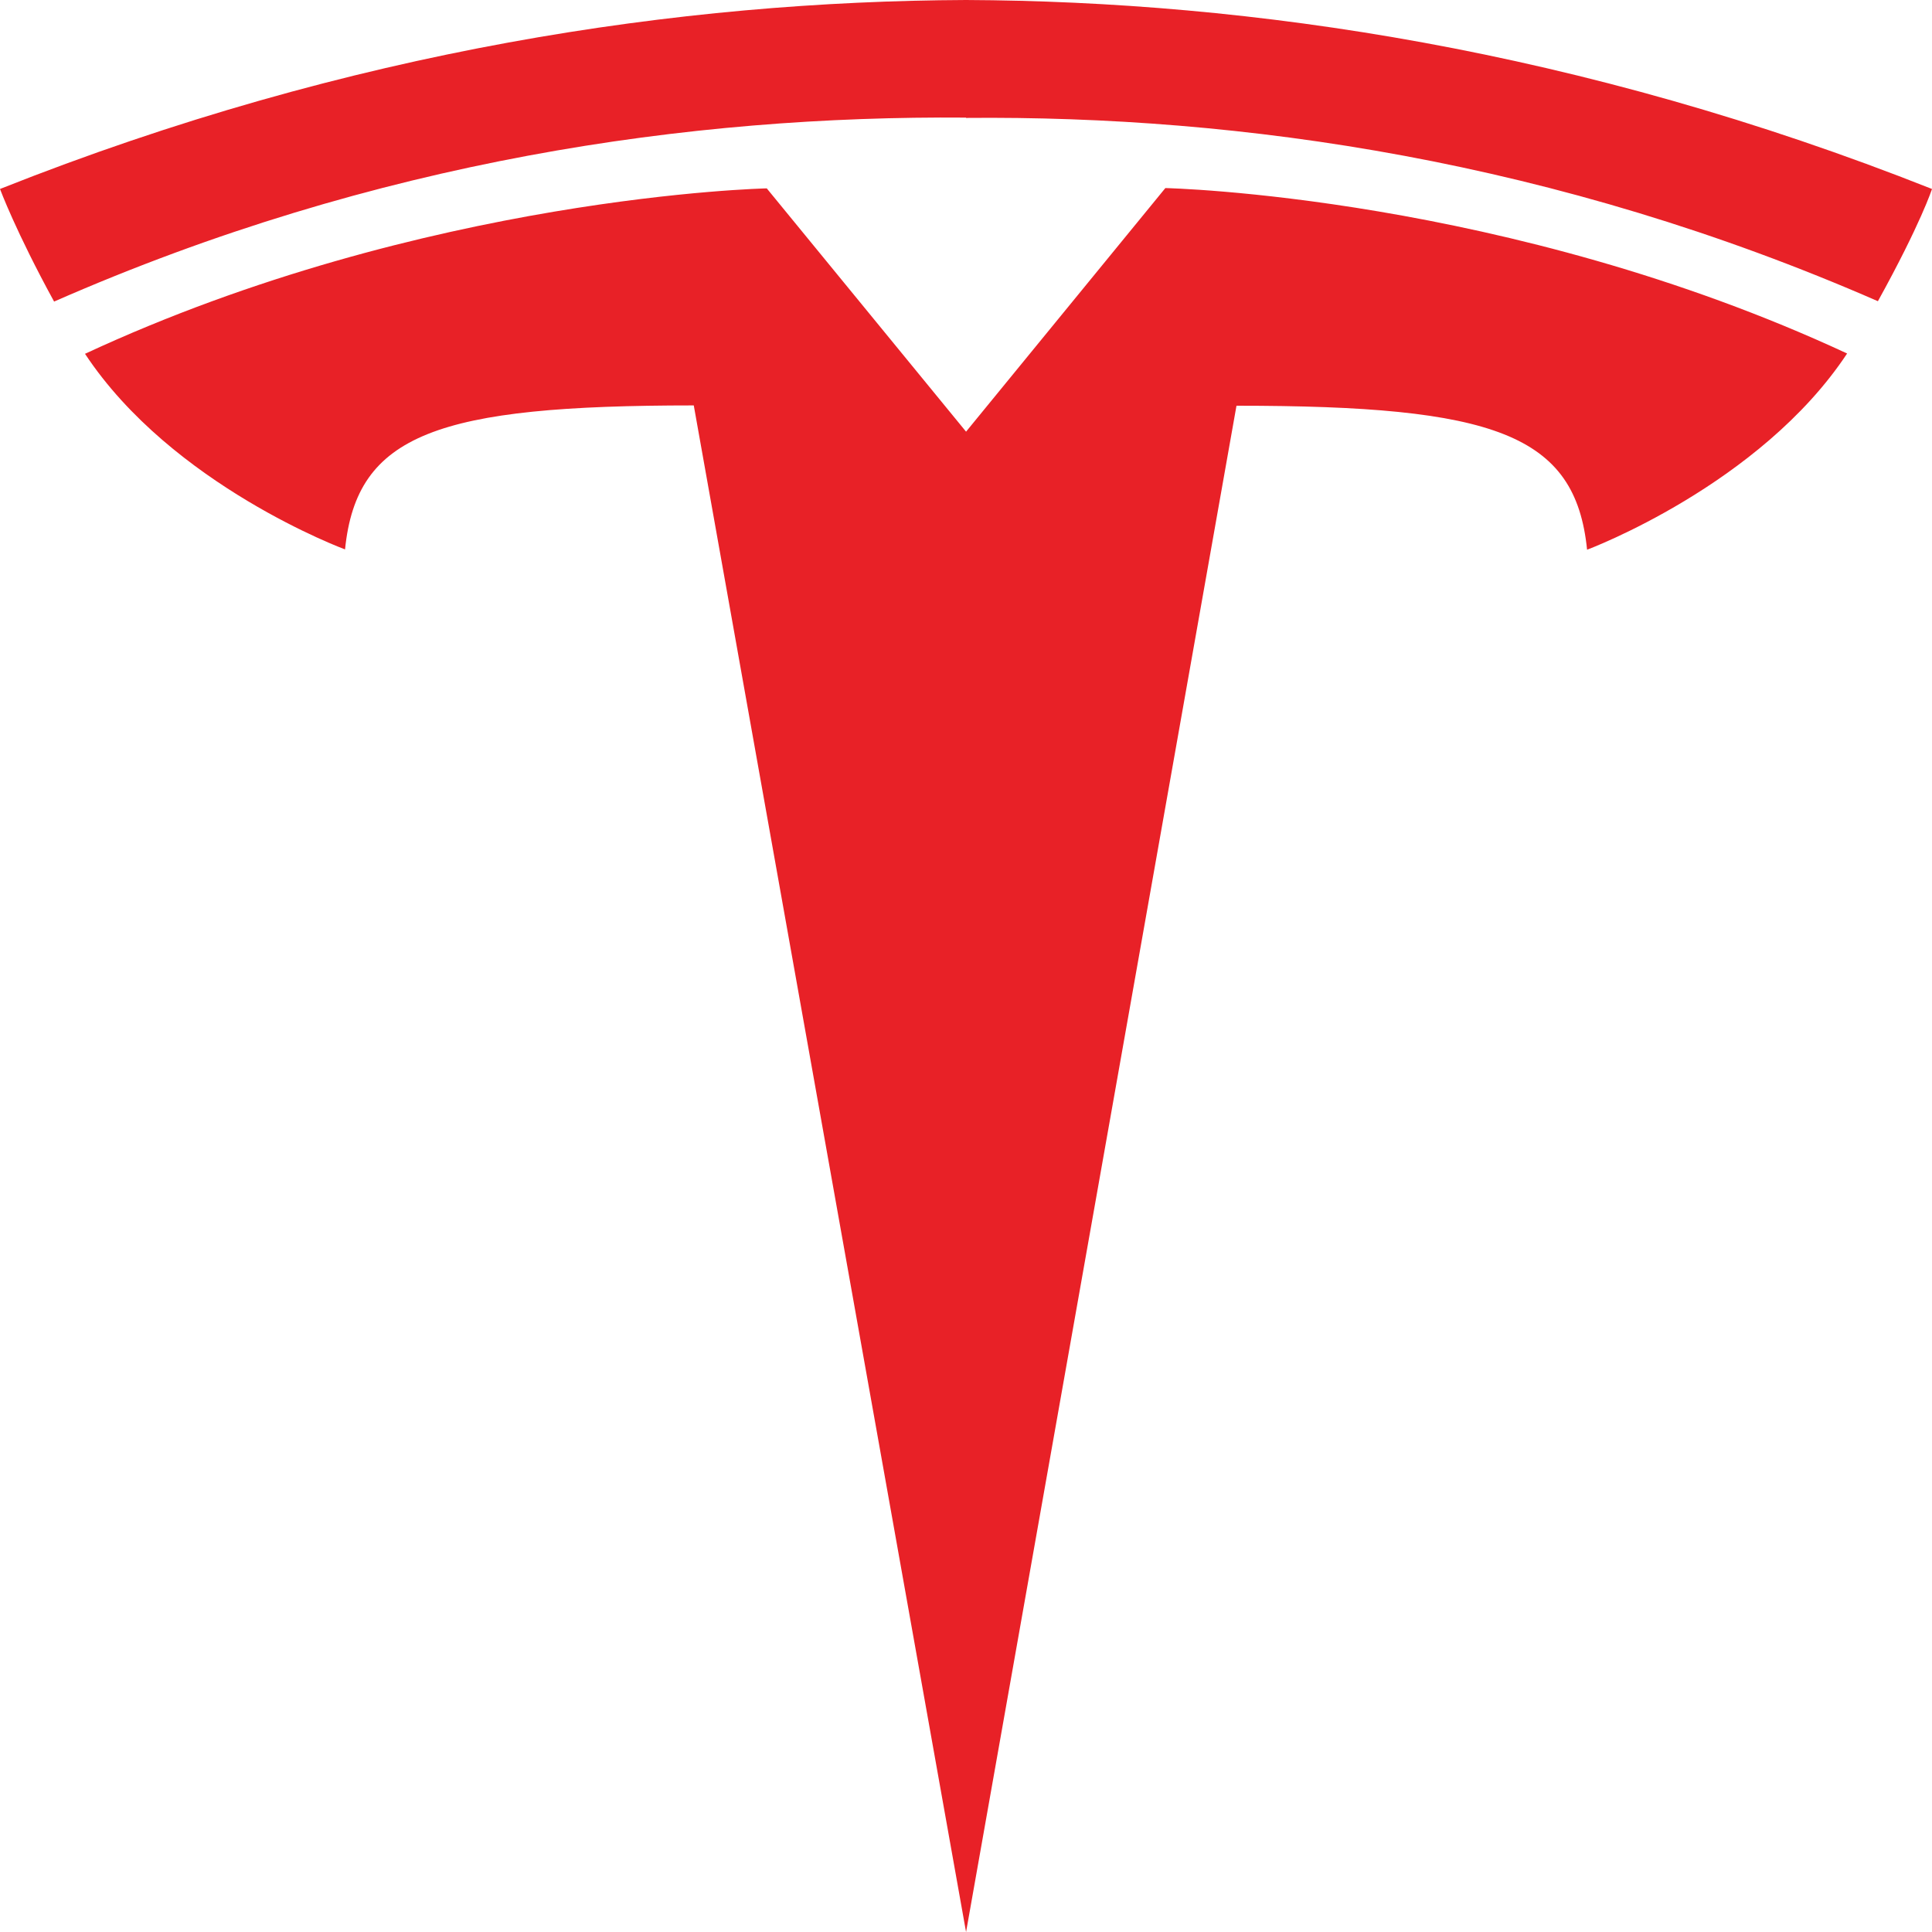 <?xml version="1.0" encoding="utf-8"?><!-- Uploaded to: SVG Repo, www.svgrepo.com, Generator: SVG Repo Mixer Tools -->
<svg fill="#e82127" width="800px" height="800px" viewBox="0 0 32 32" 
    xmlns="http://www.w3.org/2000/svg">
    <path d="M16 7.151l3.302-4.036c0 0 5.656 0.12 11.292 2.74-1.443 2.182-4.307 3.25-4.307 
    3.25-0.193-1.917-1.536-2.385-5.807-2.385l-4.479 25.281-4.51-25.286c-4.24 0-5.583 0.469-5.776 
    2.385 0 0-2.865-1.057-4.307-3.24 5.635-2.62 11.292-2.74 11.292-2.74l3.302 4.031h-0.005zM16 
    1.953c4.552-0.042 9.766 0.703 15.104 3.036 0.714-1.292 0.896-1.859 
    0.896-1.859-5.833-2.313-11.297-3.109-16-3.13-4.703 0.021-10.167 0.813-16 3.13 0 0 0.26 0.703 
    0.896 1.865 5.339-2.344 10.552-3.083 15.104-3.047z"/>
</svg>